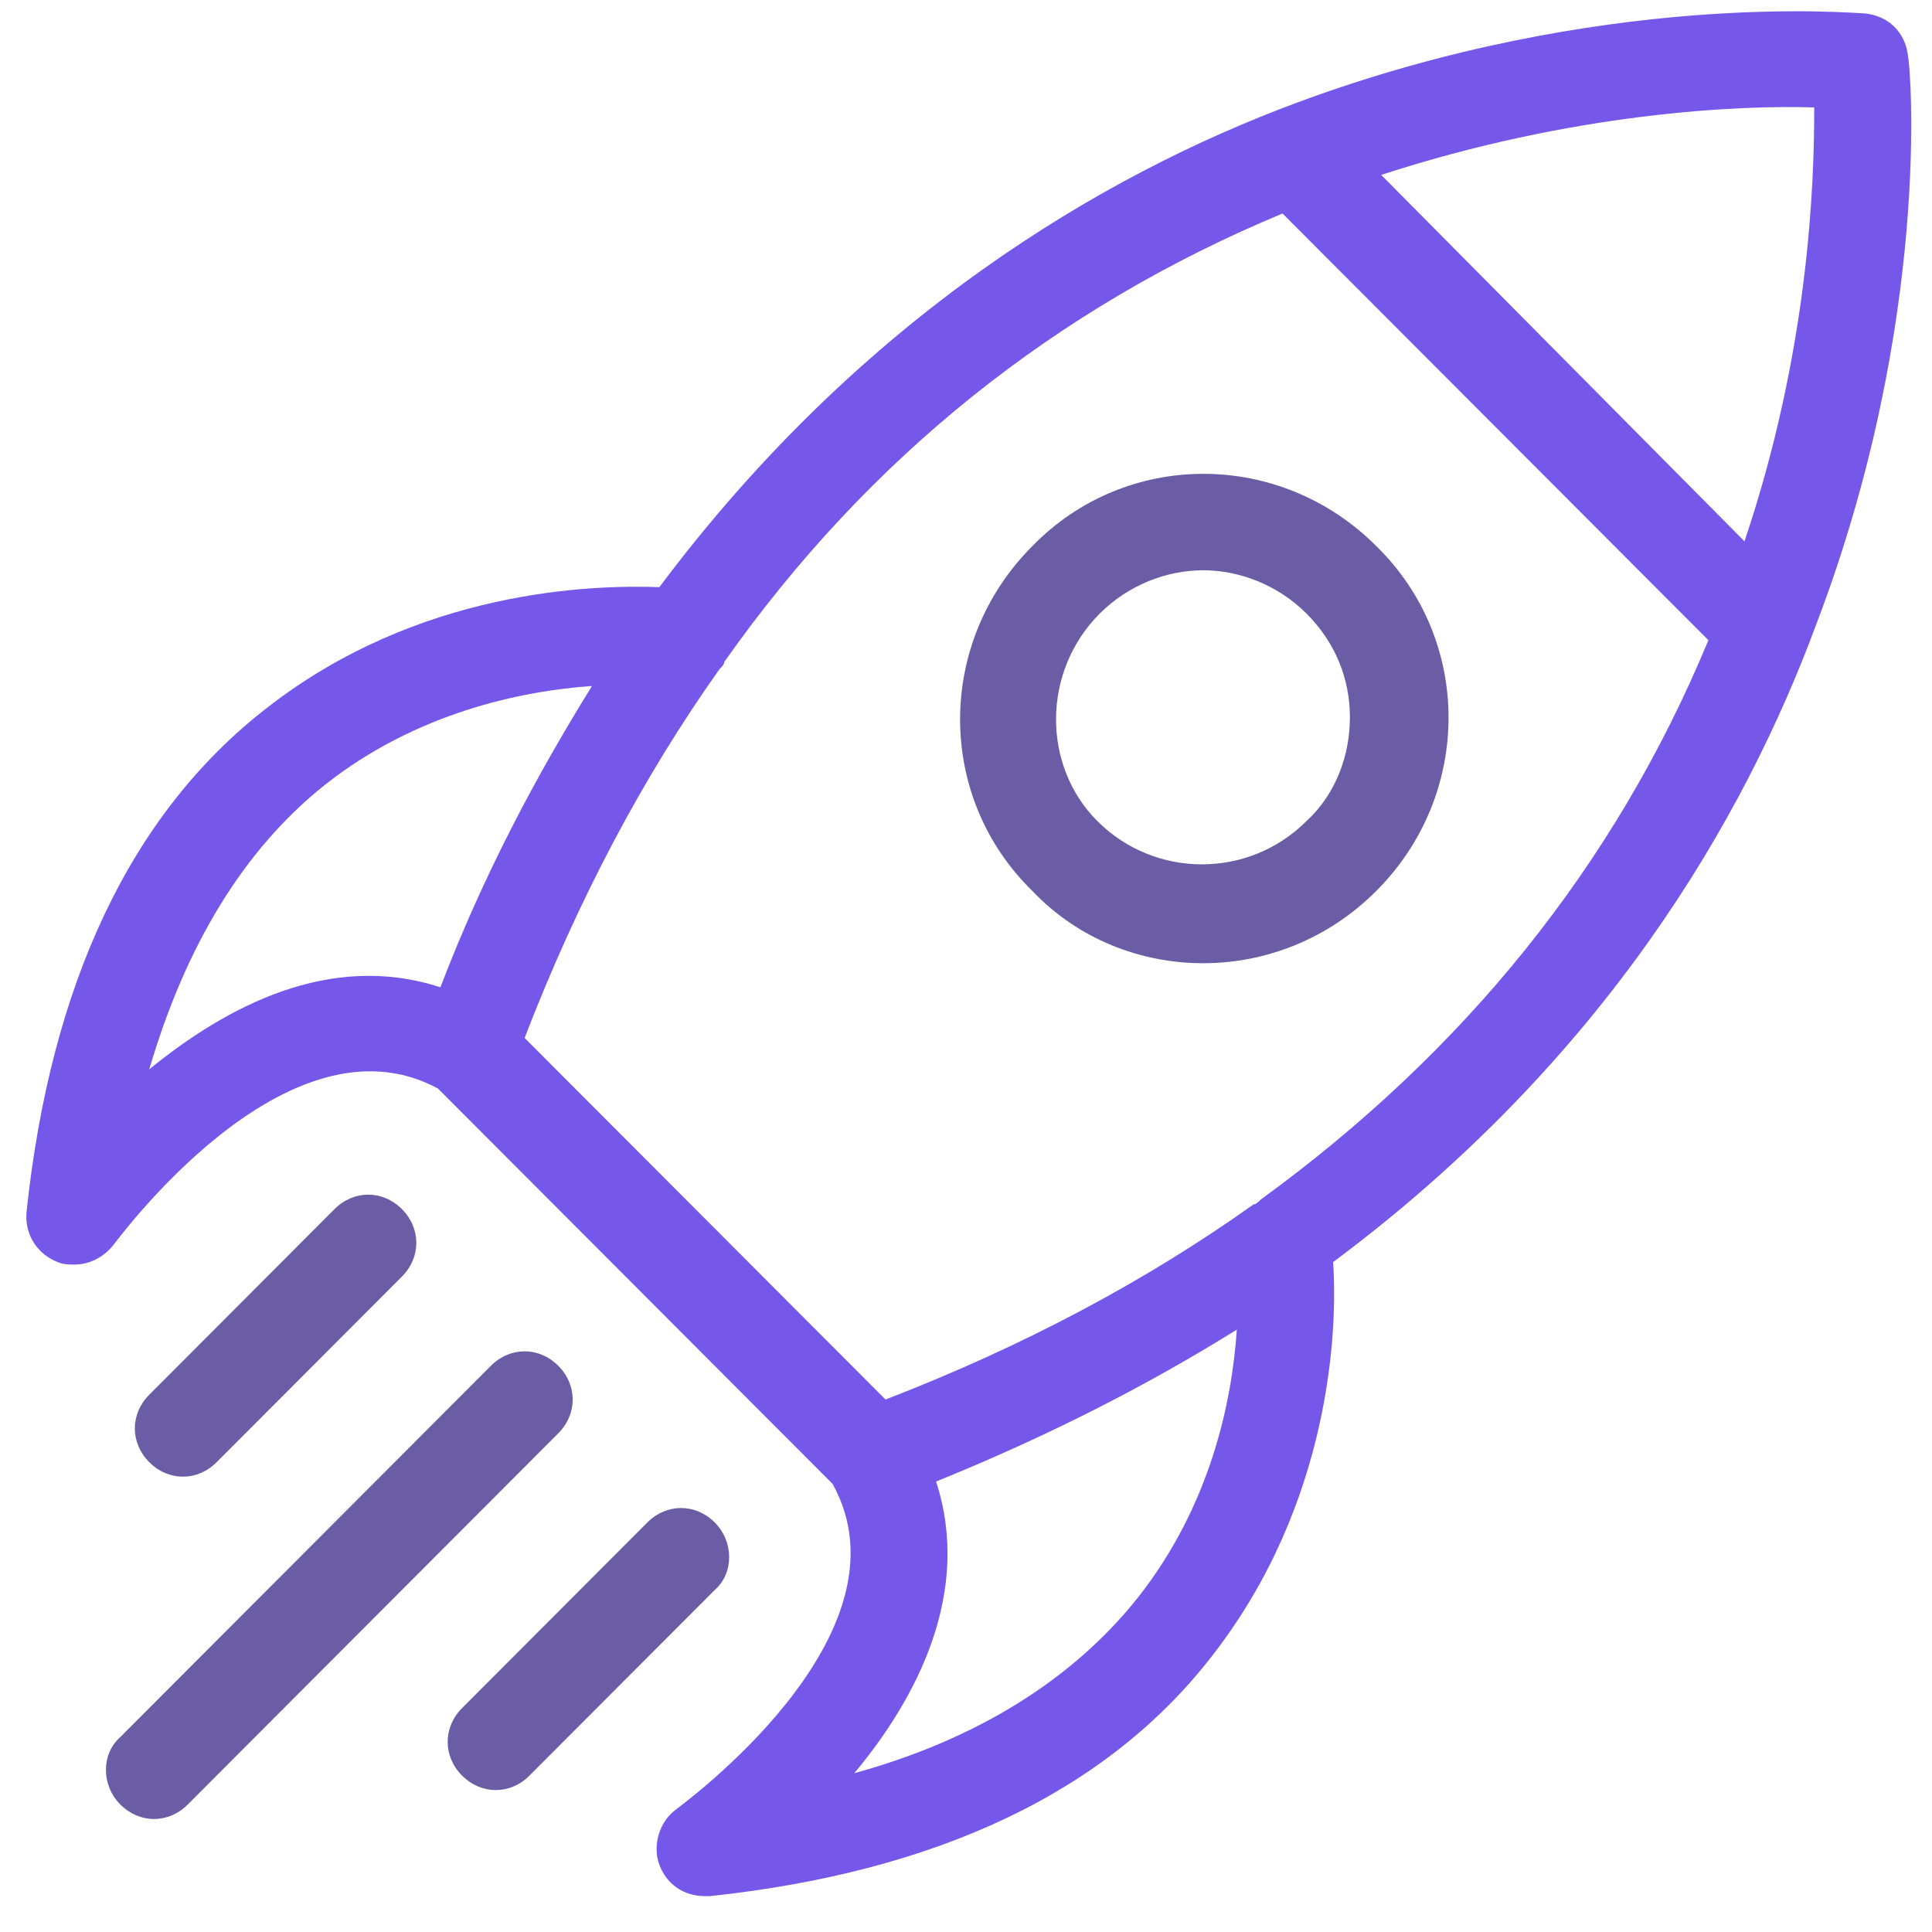 <svg width="41" height="41" viewBox="0 0 41 41" fill="none" xmlns="http://www.w3.org/2000/svg">
<g clip-path="url(#clip0_2567_1530)">
<path d="M2.554 38.295C2.759 38.499 3.014 38.602 3.269 38.602C3.525 38.602 3.78 38.499 3.984 38.295L11.847 30.417C12.256 30.007 12.256 29.393 11.847 28.984C11.439 28.575 10.826 28.575 10.418 28.984L2.554 36.862C2.146 37.221 2.146 37.886 2.554 38.295Z" fill="#6B5CA6"/>
<path d="M4.597 31.03L8.529 27.091C8.937 26.682 8.937 26.068 8.529 25.659C8.12 25.25 7.508 25.25 7.099 25.659L3.168 29.598C2.759 30.007 2.759 30.621 3.168 31.03C3.372 31.235 3.627 31.337 3.883 31.337C4.138 31.337 4.393 31.235 4.597 31.03Z" fill="#6B5CA6"/>
<path d="M1.228 26.784C1.33 26.836 1.483 26.836 1.585 26.836C1.892 26.836 2.198 26.682 2.402 26.426C2.453 26.375 6.079 21.362 9.295 23.101L17.669 31.491C19.456 34.714 14.401 38.346 14.35 38.397C13.993 38.653 13.84 39.164 13.993 39.574C14.146 39.983 14.503 40.239 14.963 40.239H15.065C19.865 39.727 23.49 38.039 25.736 35.123C28.238 31.9 28.392 28.217 28.29 26.784C34.059 22.487 37.021 17.371 38.552 13.228C41.003 6.782 40.544 1.41 40.493 1.206C40.442 0.694 40.084 0.336 39.574 0.285C39.369 0.285 34.008 -0.227 27.524 2.178C23.388 3.712 18.282 6.731 13.993 12.46C12.563 12.409 8.887 12.511 5.67 15.018C2.76 17.269 1.075 20.901 0.564 25.71C0.513 26.222 0.819 26.631 1.228 26.784ZM24.154 33.895C22.775 35.635 20.733 36.914 18.129 37.63C19.456 36.044 20.631 33.793 19.865 31.44C22.264 30.468 24.358 29.393 26.247 28.217C26.145 29.752 25.685 31.951 24.154 33.895ZM38.501 2.28C38.501 3.866 38.399 7.396 37.021 11.488L29.311 3.712C33.395 2.382 36.919 2.229 38.501 2.28ZM15.269 14.2C15.32 14.149 15.371 14.097 15.371 14.046C18.435 9.698 22.418 6.526 27.217 4.531L36.255 13.586C34.263 18.395 31.047 22.334 26.758 25.454C26.707 25.506 26.656 25.557 26.605 25.557C24.307 27.194 21.703 28.575 18.792 29.7L11.133 22.027C12.257 19.111 13.635 16.502 15.269 14.2ZM6.896 16.655C8.836 15.12 11.082 14.66 12.563 14.558C11.389 16.451 10.265 18.548 9.346 20.952C6.998 20.185 4.802 21.362 3.168 22.692C3.934 20.083 5.16 18.037 6.896 16.655Z" fill="#7558EA"/>
<path d="M15.168 32.309C14.759 31.9 14.146 31.9 13.738 32.309L9.806 36.248C9.398 36.658 9.398 37.272 9.806 37.681C10.011 37.886 10.266 37.988 10.521 37.988C10.777 37.988 11.032 37.886 11.236 37.681L15.168 33.742C15.576 33.384 15.576 32.719 15.168 32.309Z" fill="#6B5CA6"/>
<path d="M25.532 20.441C26.86 20.441 28.187 19.929 29.208 18.906C31.251 16.86 31.251 13.585 29.208 11.59C27.166 9.544 23.898 9.544 21.907 11.59C19.864 13.637 19.864 16.911 21.907 18.906C22.877 19.929 24.204 20.441 25.532 20.441ZM23.336 13.023C23.949 12.409 24.766 12.102 25.532 12.102C26.298 12.102 27.115 12.409 27.728 13.023C28.34 13.637 28.647 14.404 28.647 15.223C28.647 16.041 28.34 16.86 27.728 17.422C26.502 18.65 24.511 18.65 23.285 17.422C22.111 16.246 22.111 14.251 23.336 13.023Z" fill="#6B5CA6"/>
</g>
<defs>
<clipPath id="clip0_2567_1530">
<rect width="40" height="40" fill="white" transform="translate(0.559 0.239)"/>
</clipPath>
</defs>
</svg>
